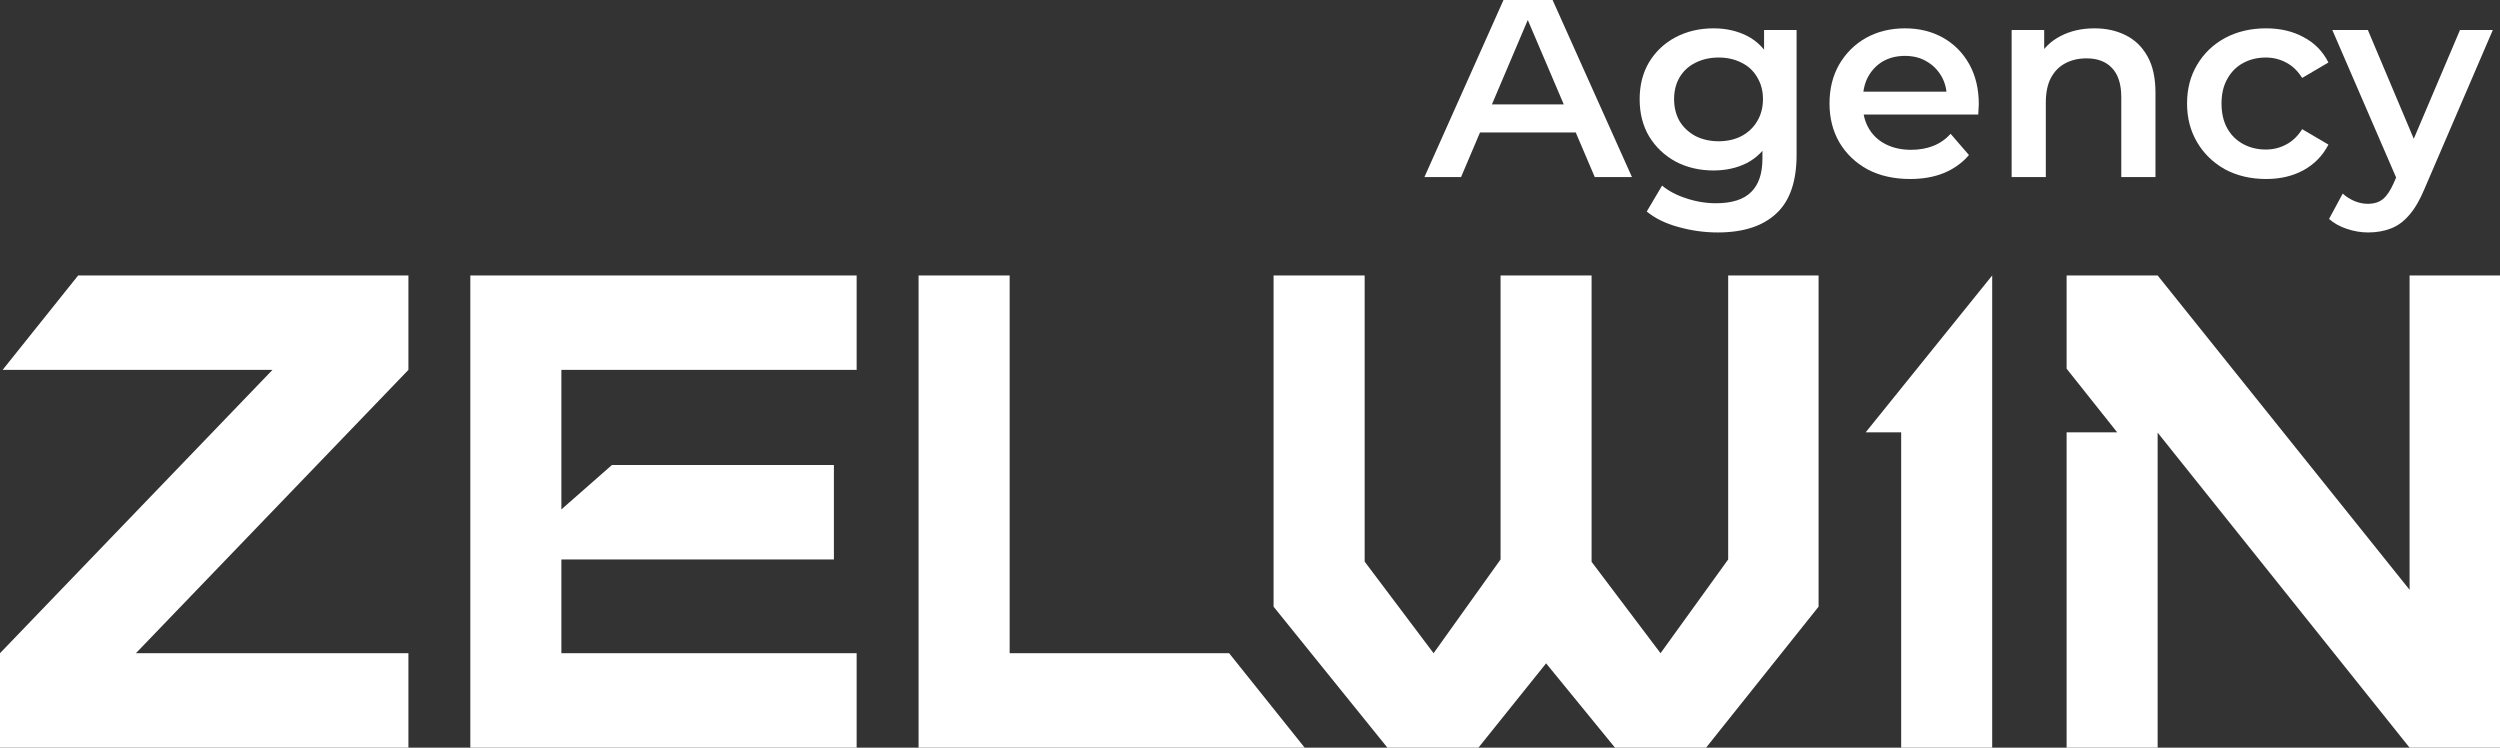 <svg width="107" height="32" viewBox="0 0 107 32" fill="none" xmlns="http://www.w3.org/2000/svg">
<rect x="0" y="0" width="107" height="32" fill="#333333" stroke="none"/>
<g clip-path="url(#clip0_196_4125)">
<path d="M43.213 27.957V11.79H39.315V32H55.84L52.606 27.957H43.213Z" fill="white"/>
<path d="M103.13 11.79V25.243L92.347 11.79H88.451V15.78L90.616 18.504H88.451V32H92.347V18.517L103.13 32H107V11.79H103.13Z" fill="white"/>
<path d="M17.48 11.79H3.345L0.112 15.831H11.662L0 27.957V32H17.48V27.957H5.817L17.48 15.831V11.79Z" fill="white"/>
<path d="M73.966 11.79V23.945L71.071 27.957L68.12 24.046V11.79H64.224V23.945L61.357 27.957L58.407 24.037V11.79H54.509V25.966L59.381 32H63.277L66.173 28.391L69.122 32H73.02L77.835 25.966V11.79H73.966Z" fill="white"/>
<path d="M36.664 11.79H20.13V32H36.664V27.957H24.027V23.945H35.691V19.903H26.19L24.027 21.803V15.831H36.664V11.79Z" fill="white"/>
<path d="M79.851 18.504H81.37V32H85.266V11.79L79.851 18.504Z" fill="white"/>
<path d="M60.965 7.579L64.651 -0.674H66.149L69.848 7.579H68.256L65.084 0.14H65.693L62.533 7.579H60.965ZM62.662 5.669L63.072 4.467H67.495L67.905 5.669H62.662Z" fill="white"/>
<path d="M73.524 9.949C72.947 9.949 72.381 9.87 71.827 9.713C71.281 9.564 70.832 9.343 70.481 9.053L71.137 7.944C71.41 8.172 71.753 8.353 72.166 8.487C72.588 8.628 73.013 8.699 73.442 8.699C74.129 8.699 74.632 8.538 74.952 8.216C75.272 7.901 75.432 7.426 75.432 6.789V5.669L75.549 4.243L75.502 2.816V1.283H76.894V6.624C76.894 7.764 76.606 8.601 76.028 9.135C75.451 9.677 74.616 9.949 73.524 9.949ZM73.337 7.296C72.744 7.296 72.206 7.17 71.722 6.919C71.246 6.659 70.867 6.302 70.587 5.846C70.314 5.39 70.177 4.856 70.177 4.243C70.177 3.637 70.314 3.107 70.587 2.651C70.867 2.195 71.246 1.841 71.722 1.59C72.206 1.338 72.744 1.213 73.337 1.213C73.867 1.213 74.343 1.319 74.765 1.531C75.186 1.743 75.521 2.073 75.771 2.521C76.028 2.969 76.157 3.543 76.157 4.243C76.157 4.942 76.028 5.52 75.771 5.976C75.521 6.424 75.186 6.758 74.765 6.978C74.343 7.19 73.867 7.296 73.337 7.296ZM73.559 6.046C73.926 6.046 74.254 5.972 74.542 5.822C74.831 5.665 75.053 5.453 75.209 5.186C75.373 4.911 75.455 4.596 75.455 4.243C75.455 3.889 75.373 3.578 75.209 3.311C75.053 3.036 74.831 2.828 74.542 2.686C74.254 2.537 73.926 2.462 73.559 2.462C73.192 2.462 72.861 2.537 72.564 2.686C72.276 2.828 72.049 3.036 71.886 3.311C71.73 3.578 71.651 3.889 71.651 4.243C71.651 4.596 71.73 4.911 71.886 5.186C72.049 5.453 72.276 5.665 72.564 5.822C72.861 5.972 73.192 6.046 73.559 6.046Z" fill="white"/>
<path d="M81.755 7.661C81.061 7.661 80.452 7.524 79.93 7.249C79.415 6.966 79.013 6.581 78.724 6.093C78.443 5.606 78.303 5.052 78.303 4.431C78.303 3.802 78.439 3.248 78.712 2.769C78.993 2.282 79.376 1.9 79.859 1.625C80.351 1.35 80.909 1.213 81.533 1.213C82.141 1.213 82.684 1.346 83.16 1.613C83.636 1.881 84.01 2.258 84.283 2.745C84.556 3.233 84.693 3.806 84.693 4.467C84.693 4.529 84.689 4.6 84.681 4.679C84.681 4.757 84.677 4.832 84.669 4.903H79.461V3.924H83.897L83.323 4.231C83.331 3.869 83.257 3.551 83.101 3.276C82.945 3.001 82.731 2.785 82.457 2.627C82.192 2.47 81.884 2.392 81.533 2.392C81.174 2.392 80.858 2.47 80.585 2.627C80.32 2.785 80.109 3.005 79.953 3.288C79.805 3.563 79.731 3.889 79.731 4.266V4.502C79.731 4.879 79.816 5.213 79.988 5.504C80.16 5.795 80.402 6.019 80.714 6.176C81.026 6.333 81.385 6.412 81.79 6.412C82.141 6.412 82.457 6.357 82.738 6.247C83.019 6.137 83.269 5.964 83.487 5.728L84.271 6.636C83.99 6.966 83.636 7.221 83.206 7.402C82.785 7.575 82.301 7.661 81.755 7.661Z" fill="white"/>
<path d="M89.644 1.213C90.143 1.213 90.588 1.311 90.978 1.507C91.376 1.704 91.688 2.006 91.914 2.415C92.141 2.816 92.254 3.335 92.254 3.971V7.579H90.791V4.16C90.791 3.602 90.658 3.185 90.393 2.91C90.135 2.635 89.773 2.498 89.305 2.498C88.961 2.498 88.657 2.568 88.392 2.71C88.126 2.851 87.92 3.064 87.772 3.347C87.631 3.622 87.561 3.971 87.561 4.396V7.579H86.098V1.283H87.491V2.981L87.245 2.462C87.463 2.061 87.779 1.755 88.193 1.543C88.614 1.323 89.098 1.213 89.644 1.213Z" fill="white"/>
<path d="M96.988 7.661C96.333 7.661 95.748 7.524 95.233 7.249C94.726 6.966 94.328 6.581 94.039 6.093C93.75 5.606 93.606 5.052 93.606 4.431C93.606 3.802 93.75 3.248 94.039 2.769C94.328 2.282 94.726 1.9 95.233 1.625C95.748 1.35 96.333 1.213 96.988 1.213C97.597 1.213 98.131 1.338 98.592 1.59C99.06 1.834 99.415 2.195 99.657 2.675L98.533 3.335C98.346 3.036 98.116 2.816 97.843 2.675C97.577 2.533 97.289 2.462 96.977 2.462C96.618 2.462 96.294 2.541 96.005 2.698C95.716 2.855 95.49 3.083 95.326 3.382C95.162 3.673 95.081 4.022 95.081 4.431C95.081 4.84 95.162 5.194 95.326 5.492C95.49 5.783 95.716 6.007 96.005 6.164C96.294 6.321 96.618 6.4 96.977 6.4C97.289 6.4 97.577 6.329 97.843 6.188C98.116 6.046 98.346 5.826 98.533 5.528L99.657 6.188C99.415 6.659 99.06 7.025 98.592 7.284C98.131 7.536 97.597 7.661 96.988 7.661Z" fill="white"/>
<path d="M101.356 9.949C101.052 9.949 100.747 9.898 100.443 9.795C100.139 9.693 99.885 9.552 99.683 9.371L100.268 8.286C100.416 8.42 100.584 8.526 100.771 8.605C100.958 8.683 101.149 8.723 101.344 8.723C101.61 8.723 101.824 8.656 101.988 8.522C102.152 8.388 102.304 8.164 102.444 7.85L102.807 7.025L102.924 6.848L105.288 1.283H106.693L103.767 8.086C103.572 8.557 103.353 8.931 103.112 9.206C102.877 9.481 102.612 9.674 102.316 9.784C102.027 9.894 101.707 9.949 101.356 9.949ZM102.643 7.803L99.823 1.283H101.344L103.638 6.718L102.643 7.803Z" fill="white"/>
</g>
<defs>
<clipPath id="clip0_196_4125">
<rect width="107" height="32" fill="white"/>
</clipPath>
</defs>
</svg>
